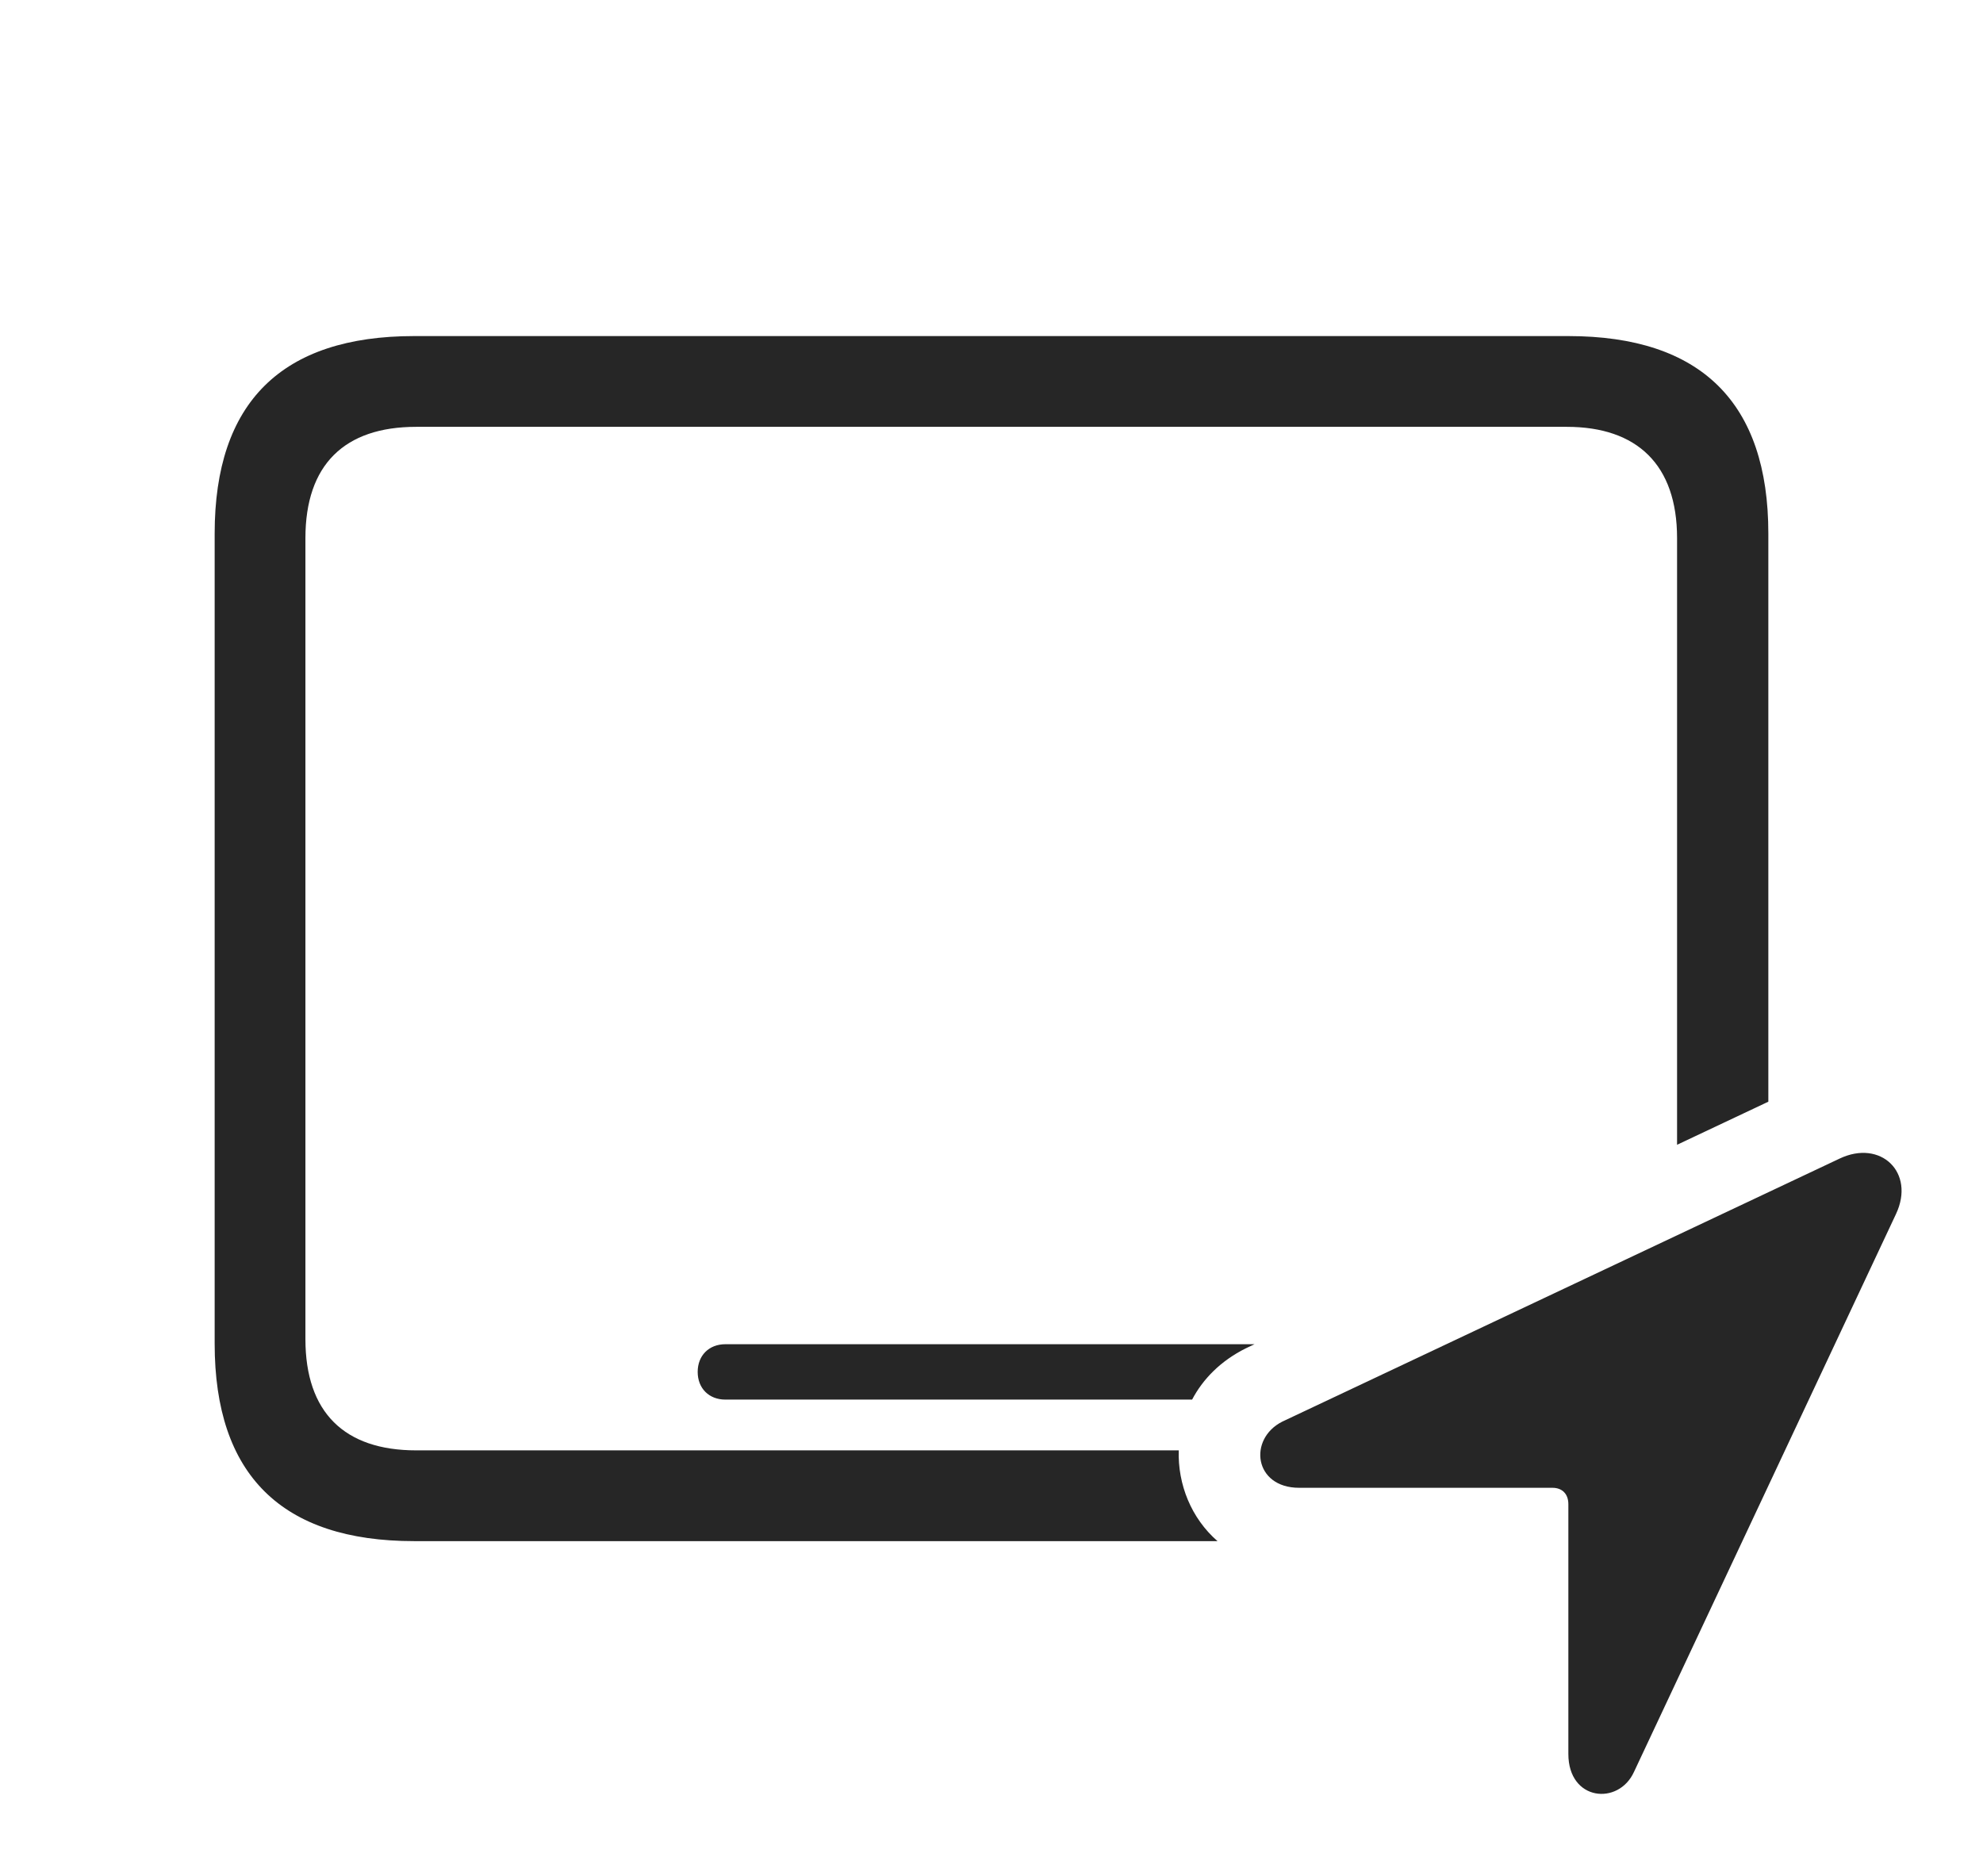 <?xml version="1.0" encoding="UTF-8"?>
<!--Generator: Apple Native CoreSVG 326-->
<!DOCTYPE svg
PUBLIC "-//W3C//DTD SVG 1.1//EN"
       "http://www.w3.org/Graphics/SVG/1.1/DTD/svg11.dtd">
<svg version="1.1" xmlns="http://www.w3.org/2000/svg" xmlns:xlink="http://www.w3.org/1999/xlink" viewBox="0 0 966.815 914.442">
 <g>
  <rect height="914.442" opacity="0" width="966.815" x="0" y="0"/>
  <path d="M862.157 260.096L862.157 537.106L817.657 558.11L817.657 262.346C817.657 226.596 798.157 208.096 763.907 208.096L202.907 208.096C167.907 208.096 148.907 226.596 148.907 262.346L148.907 652.846C148.907 688.596 167.907 707.096 202.907 707.096L574.7 707.096C574.172 723.637 580.771 740.17 593.595 751.346L201.907 751.346C137.407 751.346 104.657 719.096 104.657 655.096L104.657 260.096C104.657 196.096 137.407 163.846 201.907 163.846L764.657 163.846C829.407 163.846 862.157 196.346 862.157 260.096ZM607.407 657.346C595.161 663.441 586.507 672.288 581.214 682.346L353.657 682.346C345.657 682.346 340.157 676.846 340.157 668.846C340.157 660.846 345.657 655.346 353.657 655.346L611.645 655.346Z" fill="black" fill-opacity="0.85"/>
  <path d="M633.407 725.346L756.907 725.346C761.657 725.346 764.657 728.346 764.657 733.346L764.657 855.096C764.657 878.096 789.157 880.346 796.657 863.846L924.407 591.846C933.907 571.596 916.907 555.346 896.907 564.846L625.157 693.096C608.407 701.596 611.407 725.346 633.407 725.346Z" fill="black" fill-opacity="0.85"/>
 </g>
</svg>
